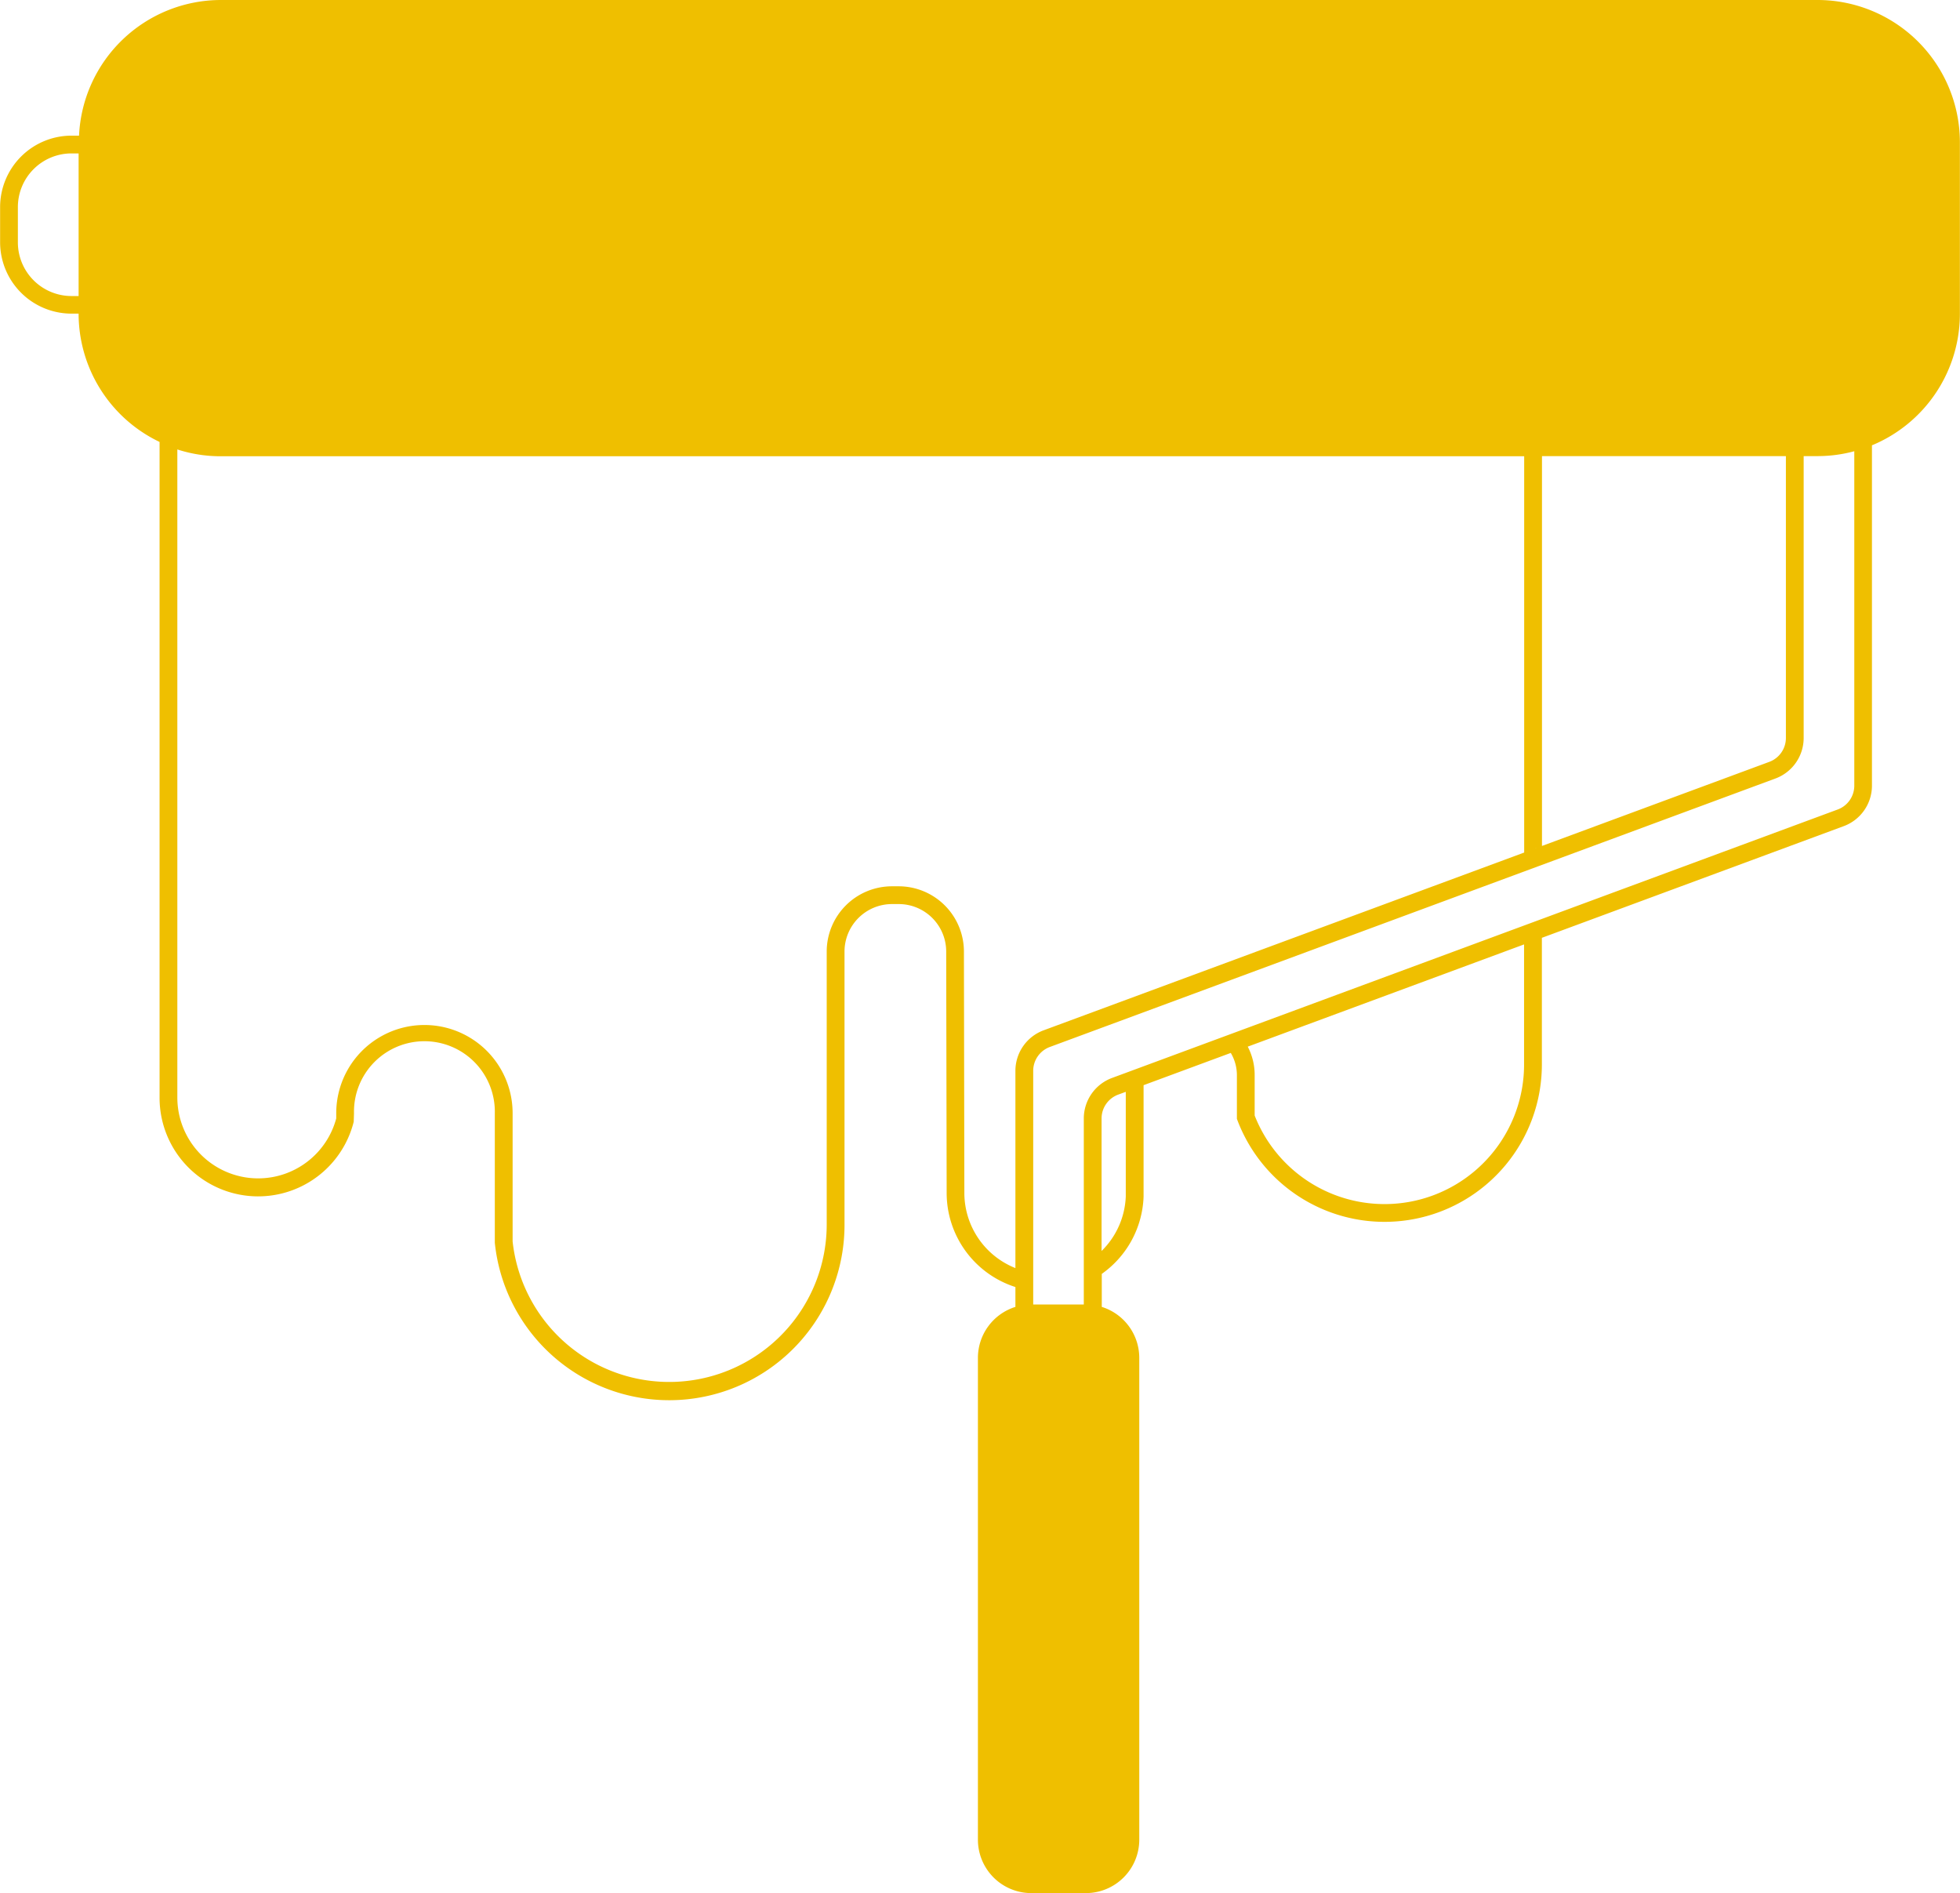 <svg id="Layer_1" data-name="Layer 1" xmlns="http://www.w3.org/2000/svg" viewBox="0 0 550.51 531.6"><defs><style>.cls-1{fill:#efbf00;}</style></defs><title>icon 2</title><path class="cls-1" d="M719.75,582.74q3.56-3.81,3.55-10.21t-3.55-10.22q-3.56-3.79-9.77-3.8h-4.82v28H710Q716.19,586.55,719.75,582.74Z" transform="translate(-479.8 -512.4)"/><path class="cls-1" d="M990.47,512.4H541.71A39.92,39.92,0,0,0,502,550.49h-2.12a20.08,20.08,0,0,0-20.05,20.06v9.92a20.07,20.07,0,0,0,20.05,20h2v.12a39.92,39.92,0,0,0,22.74,35.91V820.62a27.68,27.68,0,0,0,54.53,6.78l.08-2.39a19.78,19.78,0,1,1,39.55,0V861.1l0,.28A49.24,49.24,0,0,0,717,855.84V779.6a13.35,13.35,0,0,1,13.33-13.33h1.91a13.34,13.34,0,0,1,13.32,13.33l.13,67.8A27.75,27.75,0,0,0,765,873.81v5.58a15,15,0,0,0-10.53,14.3V1029a15,15,0,0,0,15,15h15.32a15,15,0,0,0,15-15V893.69a15,15,0,0,0-10.53-14.3v-9.27A27.74,27.74,0,0,0,801,848.45V817.13l24.49-9.06a12.21,12.21,0,0,1,1.72,6.16v12.35l.16.43a44.19,44.19,0,0,0,85.5-15.7V775.75l-5,1.85v33.71a39.19,39.19,0,0,1-75.67,14.34V814.23a17.17,17.17,0,0,0-1.94-7.92l-3.44,1.27,170.86-63.2a12.13,12.13,0,0,0,7.9-11.35V637.45a40,40,0,0,0,24.7-36.81v-48.4A40,40,0,0,0,990.47,512.4ZM501.88,595.53h-2a15.08,15.08,0,0,1-15.06-15.06v-9.92a15.08,15.08,0,0,1,15.06-15.07h2Zm456.41-45.27h35.15v8.25H981.26V594.8H970.41V558.51H958.29Zm-38.19,0h29v8.25H931v9.58h13.57v8.24H931V594.8H920.1Zm-38.7-.13h13.19L910,594.8H898.4l-2.47-7.49h-16l-2.48,7.49H865.92Zm-58.43.13h17.57q7.74,0,12.05,4a12.66,12.66,0,0,1,4.32,9.64,13.83,13.83,0,0,1-2.35,7.55q-2.34,3.67-7.67,5.2L857.8,594.8H845.11l-10-17.32h-1.26V594.8H823Zm-49.2,5.81A22.35,22.35,0,0,1,790,549.63a22.85,22.85,0,0,1,13.19,3.93,20.48,20.48,0,0,1,8.06,10.91H798.29a8.51,8.51,0,0,0-8.12-4.88,11.34,11.34,0,0,0-8.79,3.49q-3.2,3.48-3.2,9.32t3.2,9.33a11.37,11.37,0,0,0,8.79,3.49,8.52,8.52,0,0,0,8.12-4.89h12.94a20.45,20.45,0,0,1-8.06,10.91A22.79,22.79,0,0,1,790,595.18a22.39,22.39,0,0,1-16.21-6.44,23.44,23.44,0,0,1,0-32.67Zm-79.46-5.81H710q10.65,0,17.51,6.19t6.85,16a20.71,20.71,0,0,1-6.85,16.08q-6.86,6.23-17.51,6.22H694.31Zm-54.12-.13H651l18.14,28.11V550.13H680V594.8H669.18L651,566.69V594.8H640.19Zm-38.7,0h13.2L630.1,594.8H618.49L616,587.31H600l-2.47,7.49H586Zm-64.46.13h10.85v17.83h17.2V550.26h10.84V594.8H565.08V576.33h-17.2V594.8H537ZM765,813.08v55.41a22.73,22.73,0,0,1-14.34-21.09l-.12-67.8a18.34,18.34,0,0,0-18.32-18.32h-1.91A18.34,18.34,0,0,0,712,779.6l0,76.24A44.24,44.24,0,0,1,623.78,861V825a24.77,24.77,0,0,0-49.54,0v1.46a22.7,22.7,0,0,1-44.63-5.85v-182a39.44,39.44,0,0,0,12.1,1.91H907.9V751.8l5-1.85V640.48h68.51v79.18a7.15,7.15,0,0,1-4.64,6.67L772.9,801.73A12.14,12.14,0,0,0,765,813.08Zm24.2,50.61V826.46a7.15,7.15,0,0,1,4.64-6.67L796,819v29.37A22.66,22.66,0,0,1,789.2,863.69ZM1000.62,733A7.14,7.14,0,0,1,996,739.7L792.11,815.11a12.14,12.14,0,0,0-7.9,11.35v52.26H770V813.08a7.15,7.15,0,0,1,4.64-6.67L978.5,731a12.14,12.14,0,0,0,7.9-11.35V640.48h4.07a39.58,39.58,0,0,0,10.15-1.37Z" transform="translate(-479.8 -512.4)"/><rect class="cls-1" x="47.44" y="20.59" width="491.83" height="87.5"/></svg>